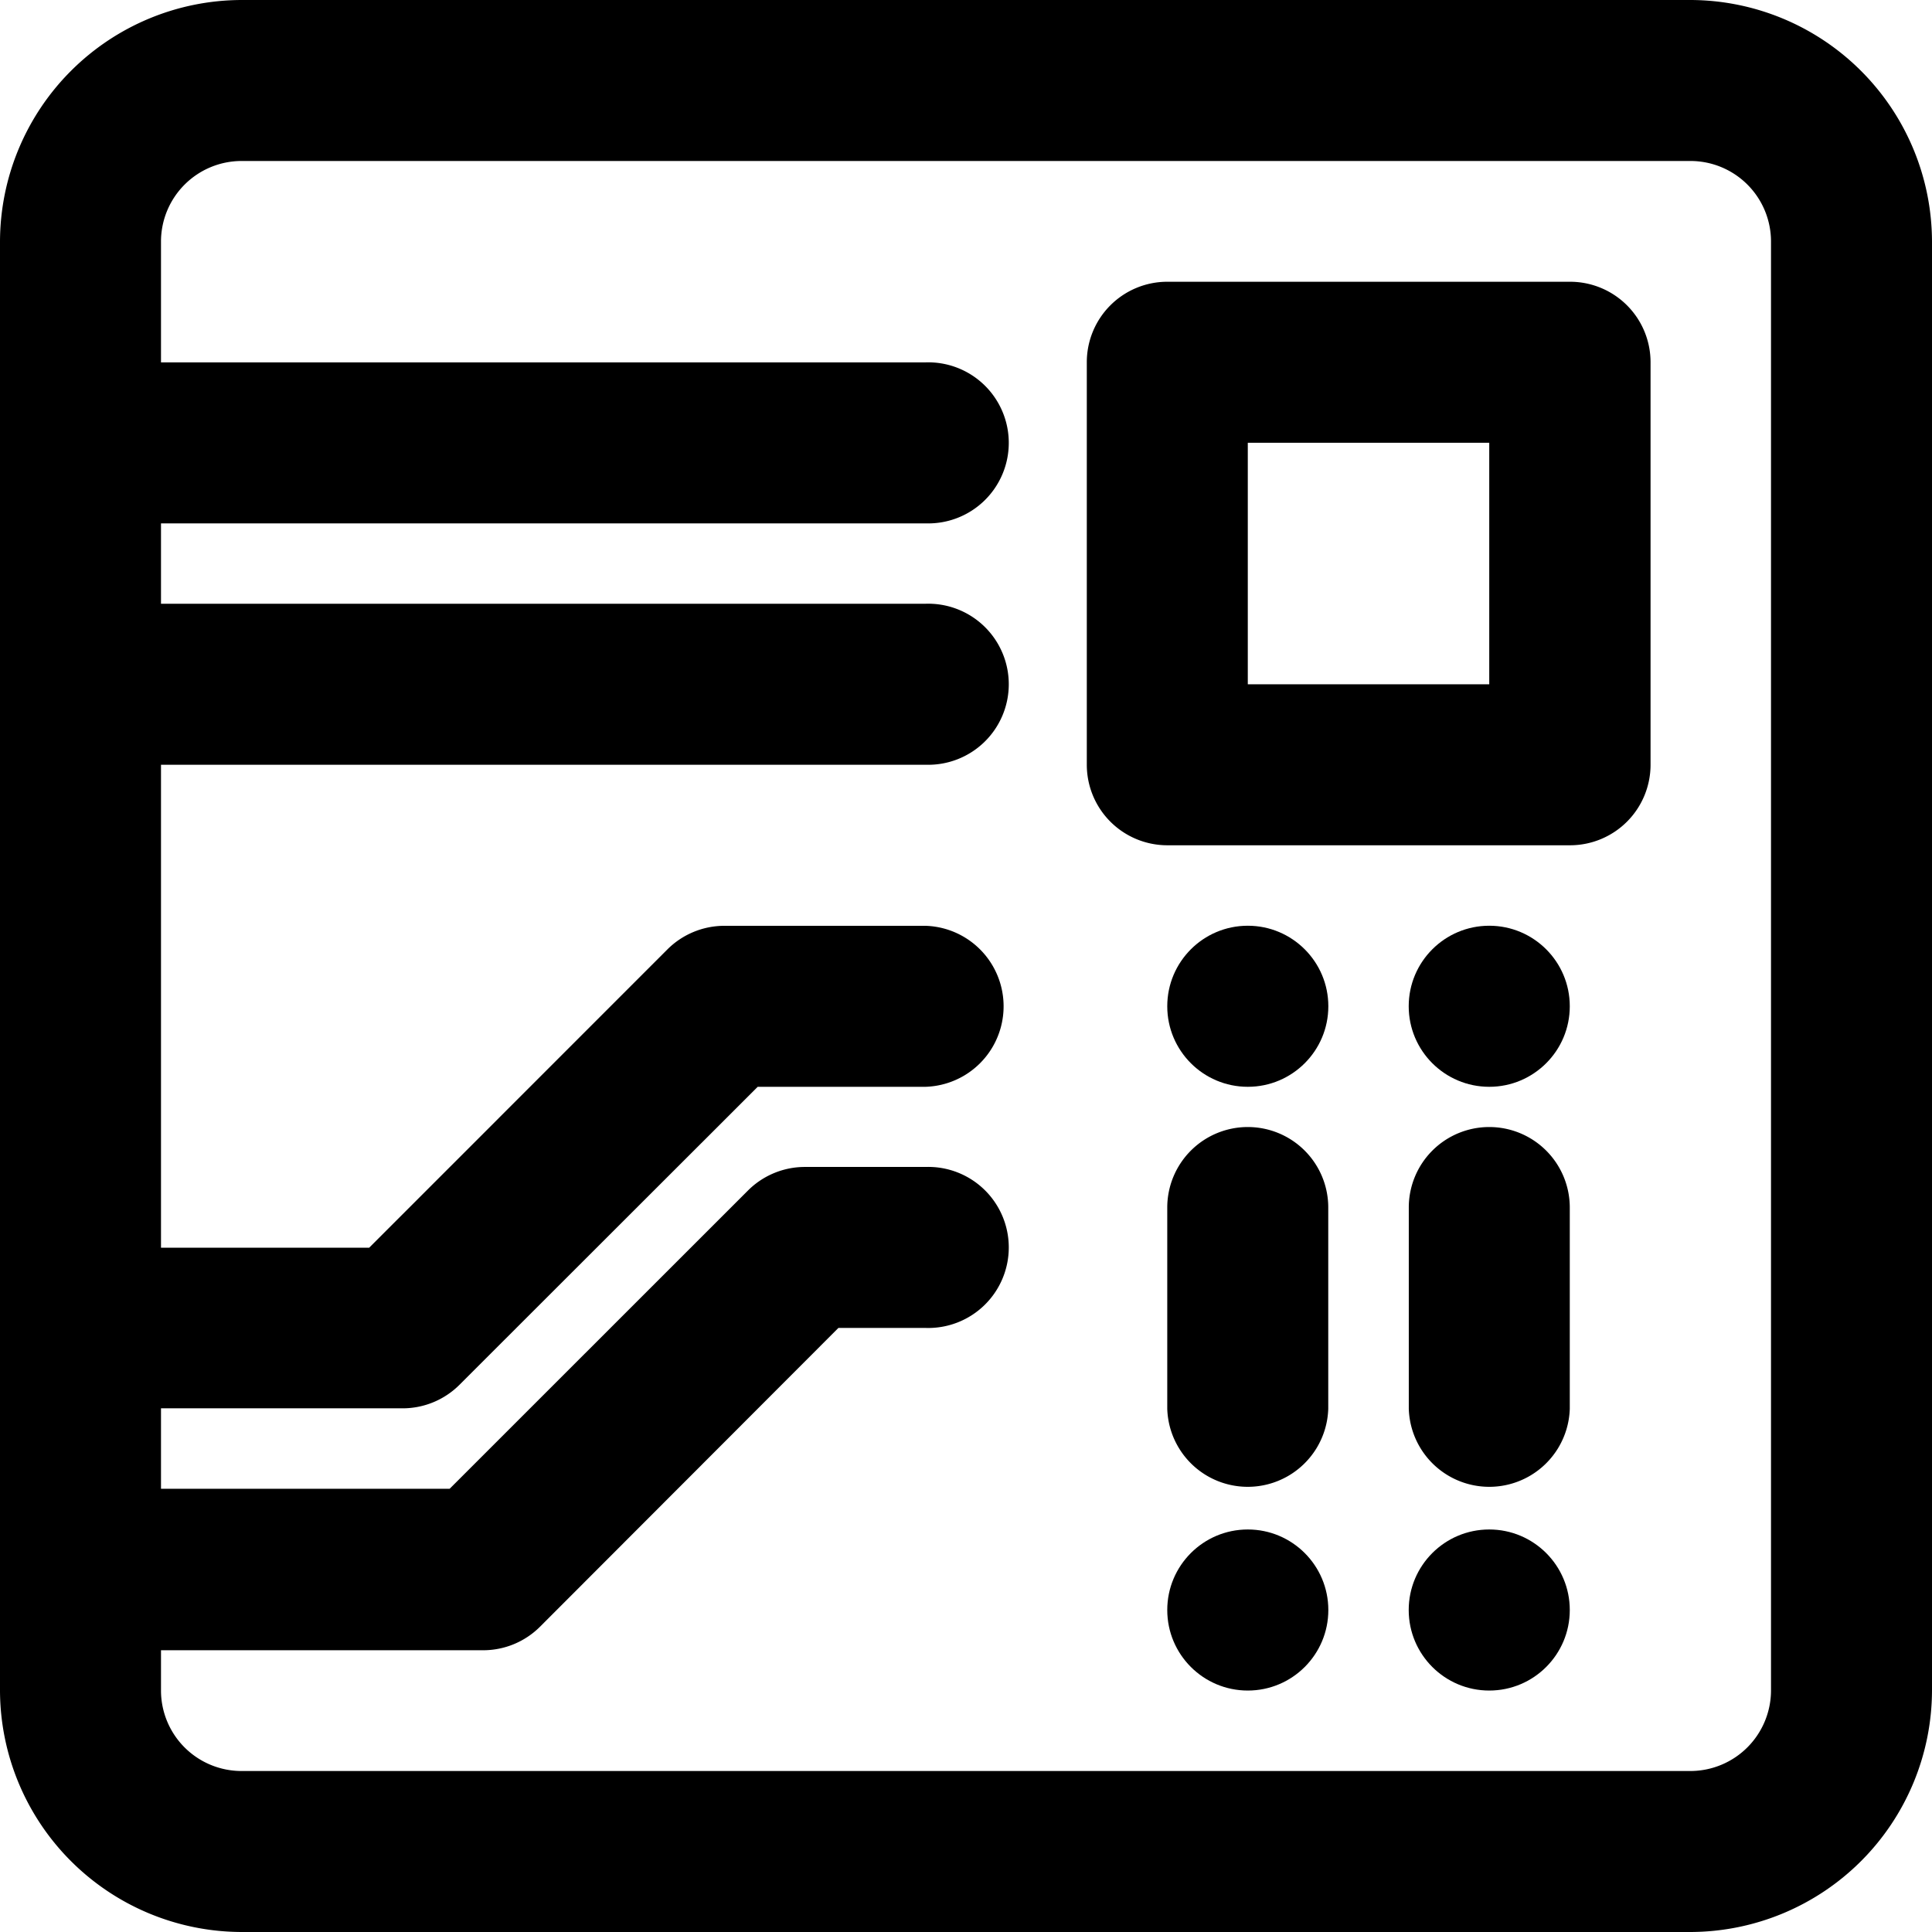 <svg xmlns="http://www.w3.org/2000/svg" viewBox="0 0 247.33 247.33"><g id="Layer_2" data-name="Layer 2"><g id="Icon"><path d="M216.42,0H30.92A31,31,0,0,0,0,30.92v185.5a31,31,0,0,0,30.92,30.91h185.5a31,31,0,0,0,30.91-30.92V30.92A31,31,0,0,0,216.42,0Zm10.3,216.41a10.33,10.33,0,0,1-10.31,10.31H30.92a10.31,10.31,0,0,1-10.31-10.3v-5.16H61.83a10.3,10.3,0,0,0,7.29-3L107.33,170h11.18a10.31,10.31,0,1,0,0-20.61H103.06a10.31,10.31,0,0,0-7.29,3l-38.21,38.2H20.61v-10.3H51.53a10.3,10.3,0,0,0,7.28-3L97,139.13h21.49a10.31,10.31,0,0,0,0-20.61H92.75a10.33,10.33,0,0,0-7.29,3l-38.2,38.21H20.61V97.9h97.9a10.31,10.31,0,1,0,0-20.61H20.61V67h97.9a10.31,10.31,0,1,0,0-20.61H20.61V30.92A10.32,10.32,0,0,1,30.92,20.61h185.5a10.31,10.31,0,0,1,10.3,10.31Z"/><path d="M201,36.07H149.43a10.3,10.3,0,0,0-10.3,10.31V97.9a10.31,10.31,0,0,0,10.3,10.31H201a10.31,10.31,0,0,0,10.3-10.31V46.38A10.3,10.3,0,0,0,201,36.07ZM190.65,87.6H159.74V56.68h30.91Z"/><path d="M190.65,144.28a10.3,10.3,0,0,0-10.3,10.3v25.77a10.31,10.31,0,0,0,20.61,0V154.58A10.31,10.31,0,0,0,190.65,144.28Z"/><path d="M159.74,144.28a10.31,10.31,0,0,0-10.31,10.3v25.77a10.31,10.31,0,0,0,20.61,0V154.58A10.3,10.3,0,0,0,159.74,144.28Z"/><circle cx="159.74" cy="128.82" r="10.31"/><circle cx="190.65" cy="128.82" r="10.31"/><circle cx="159.74" cy="206.11" r="10.31"/><circle cx="190.65" cy="206.11" r="10.31"/></g></g></svg>